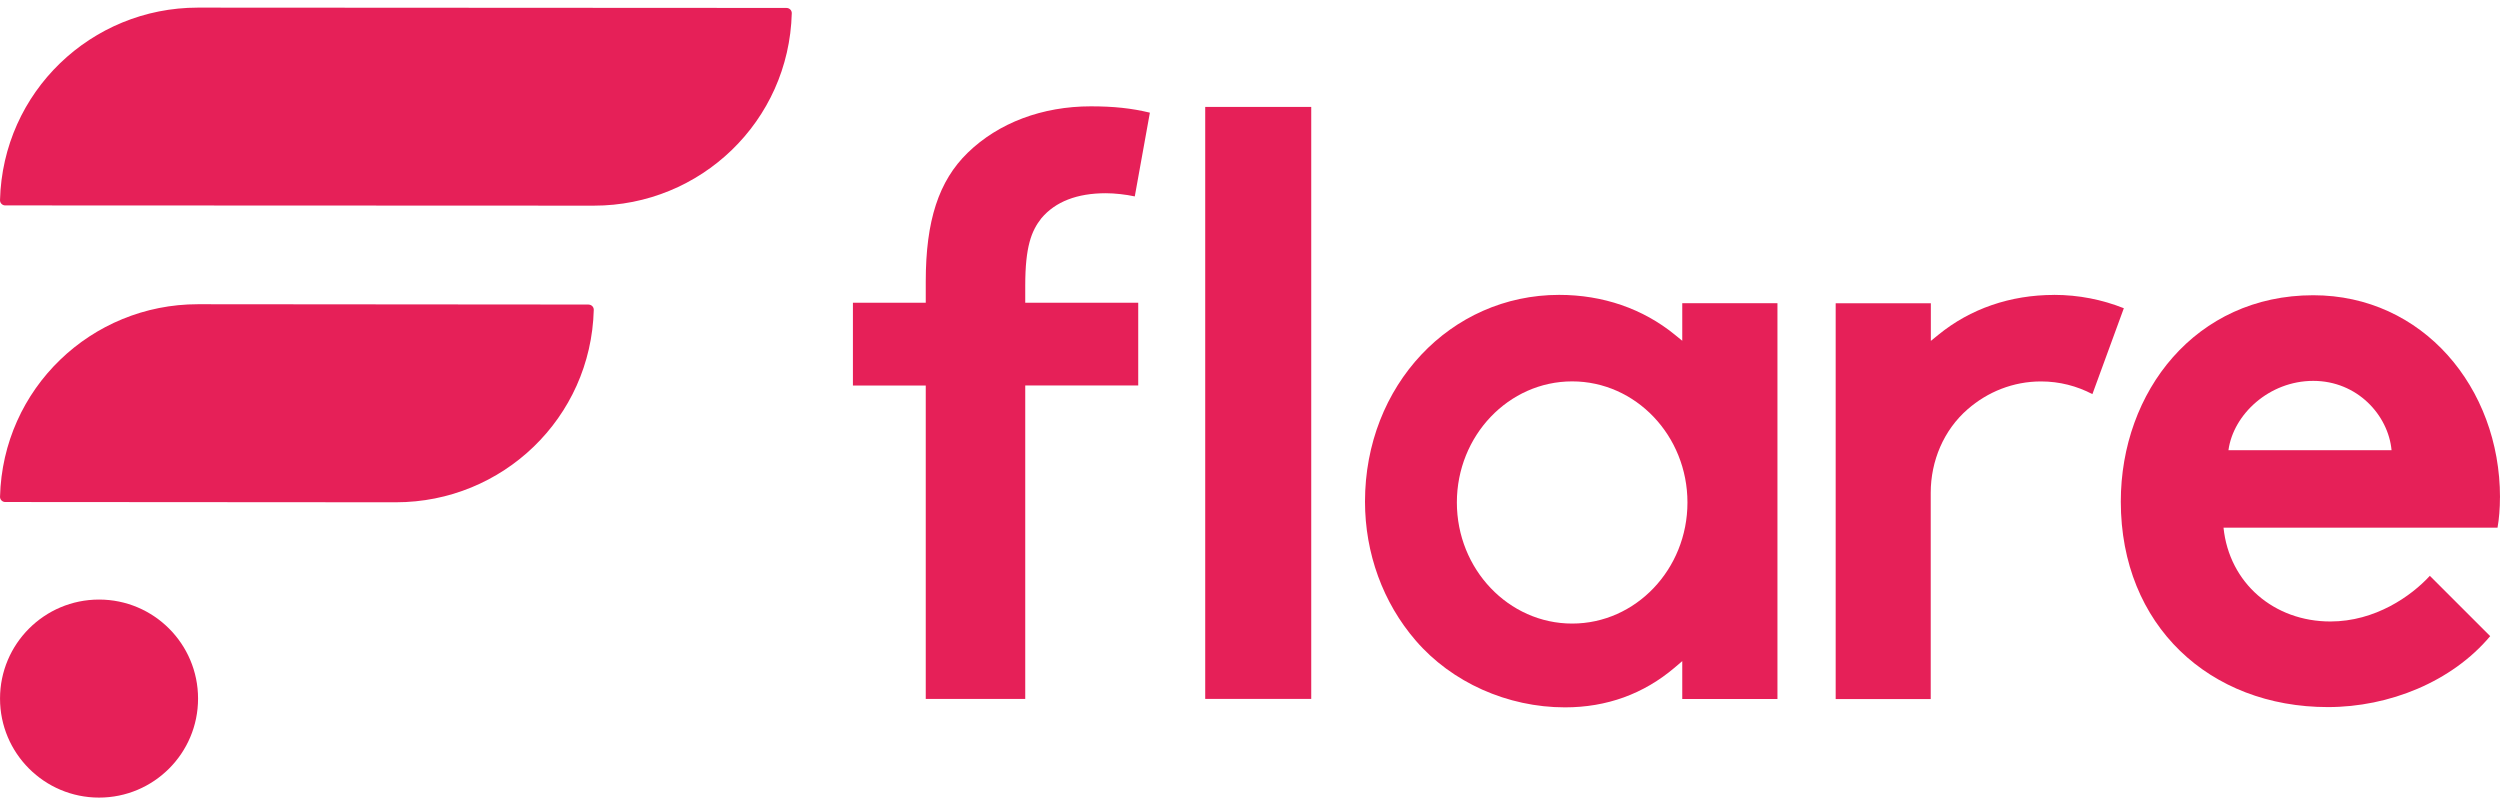 <svg width="103" height="33" viewBox="0 0 103 33" fill="none" xmlns="http://www.w3.org/2000/svg">
<path d="M24.249 12.547L8.153 12.534C3.764 12.534 0.116 16.005 0.001 20.465C-0.003 20.584 0.096 20.683 0.215 20.683L16.311 20.694C20.7 20.695 24.348 17.225 24.463 12.766C24.467 12.648 24.368 12.549 24.249 12.549V12.547Z" fill="#E62058"/>
<path d="M32.408 0.327L8.152 0.314C3.763 0.314 0.115 3.784 9.50418e-05 8.245C-0.003 8.364 0.095 8.463 0.214 8.463L24.469 8.473C28.858 8.475 32.506 5.005 32.621 0.546C32.625 0.427 32.526 0.328 32.408 0.328V0.327Z" fill="#E62058"/>
<path d="M4.081 32.861C6.334 32.861 8.16 31.035 8.16 28.782C8.16 26.528 6.334 24.702 4.081 24.702C1.828 24.702 0.001 26.528 0.001 28.782C0.001 31.035 1.828 32.861 4.081 32.861Z" fill="#E62058"/>
<path d="M54.023 4.405H49.655V28.795H54.023V4.405Z" fill="#E62058"/>
<path d="M103 20.496C103 15.96 99.808 12.164 95.306 12.164C90.468 12.164 87.377 16.129 87.377 20.665C87.377 25.771 91.04 29.132 95.91 29.132C98.43 29.132 101.016 28.091 102.596 26.209L100.11 23.724C99.338 24.563 97.858 25.605 96.011 25.605C93.692 25.605 91.845 24.026 91.609 21.741H102.898C102.964 21.371 102.998 20.935 102.998 20.498L103 20.496ZM91.812 18.548C92.014 17.069 93.493 15.692 95.306 15.692C97.12 15.692 98.397 17.103 98.532 18.548H91.812Z" fill="#E62058"/>
<path d="M69.313 14.043L69.004 13.791C67.687 12.717 66.038 12.149 64.238 12.149C59.752 12.149 56.238 15.889 56.238 20.664C56.238 22.797 56.979 24.83 58.325 26.388C59.809 28.114 62.108 29.143 64.477 29.143C66.197 29.143 67.717 28.592 68.999 27.503L69.309 27.238V28.8H73.231V12.492H69.309V14.043H69.313ZM64.773 25.691C62.155 25.691 60.023 23.453 60.023 20.702C60.023 17.95 62.155 15.713 64.773 15.713C67.392 15.713 69.523 17.95 69.523 20.702C69.523 23.453 67.392 25.691 64.773 25.691Z" fill="#E62058"/>
<path d="M84.627 12.151C82.826 12.151 81.178 12.719 79.861 13.793L79.551 14.045V12.494H75.63V28.802H79.546V20.303C79.546 18.991 80.08 17.718 81.07 16.858C81.891 16.144 82.945 15.715 84.091 15.715C84.851 15.715 85.569 15.903 86.207 16.238L87.502 12.699C86.613 12.345 85.644 12.149 84.625 12.149L84.627 12.151Z" fill="#E62058"/>
<path d="M38.143 28.795H42.24V15.882H46.895V12.472H42.24V11.766C42.24 10.161 42.494 9.516 42.9 8.998L42.904 8.993C43.481 8.308 44.374 7.961 45.562 7.961C45.925 7.961 46.387 8.013 46.753 8.092L47.375 4.642C46.615 4.458 45.876 4.381 44.942 4.381C42.941 4.381 41.142 5.059 39.873 6.29C38.675 7.453 38.141 9.09 38.141 11.595V12.474H35.14V15.883H38.141V28.796L38.143 28.795Z" fill="#E62058"/>
</svg>
